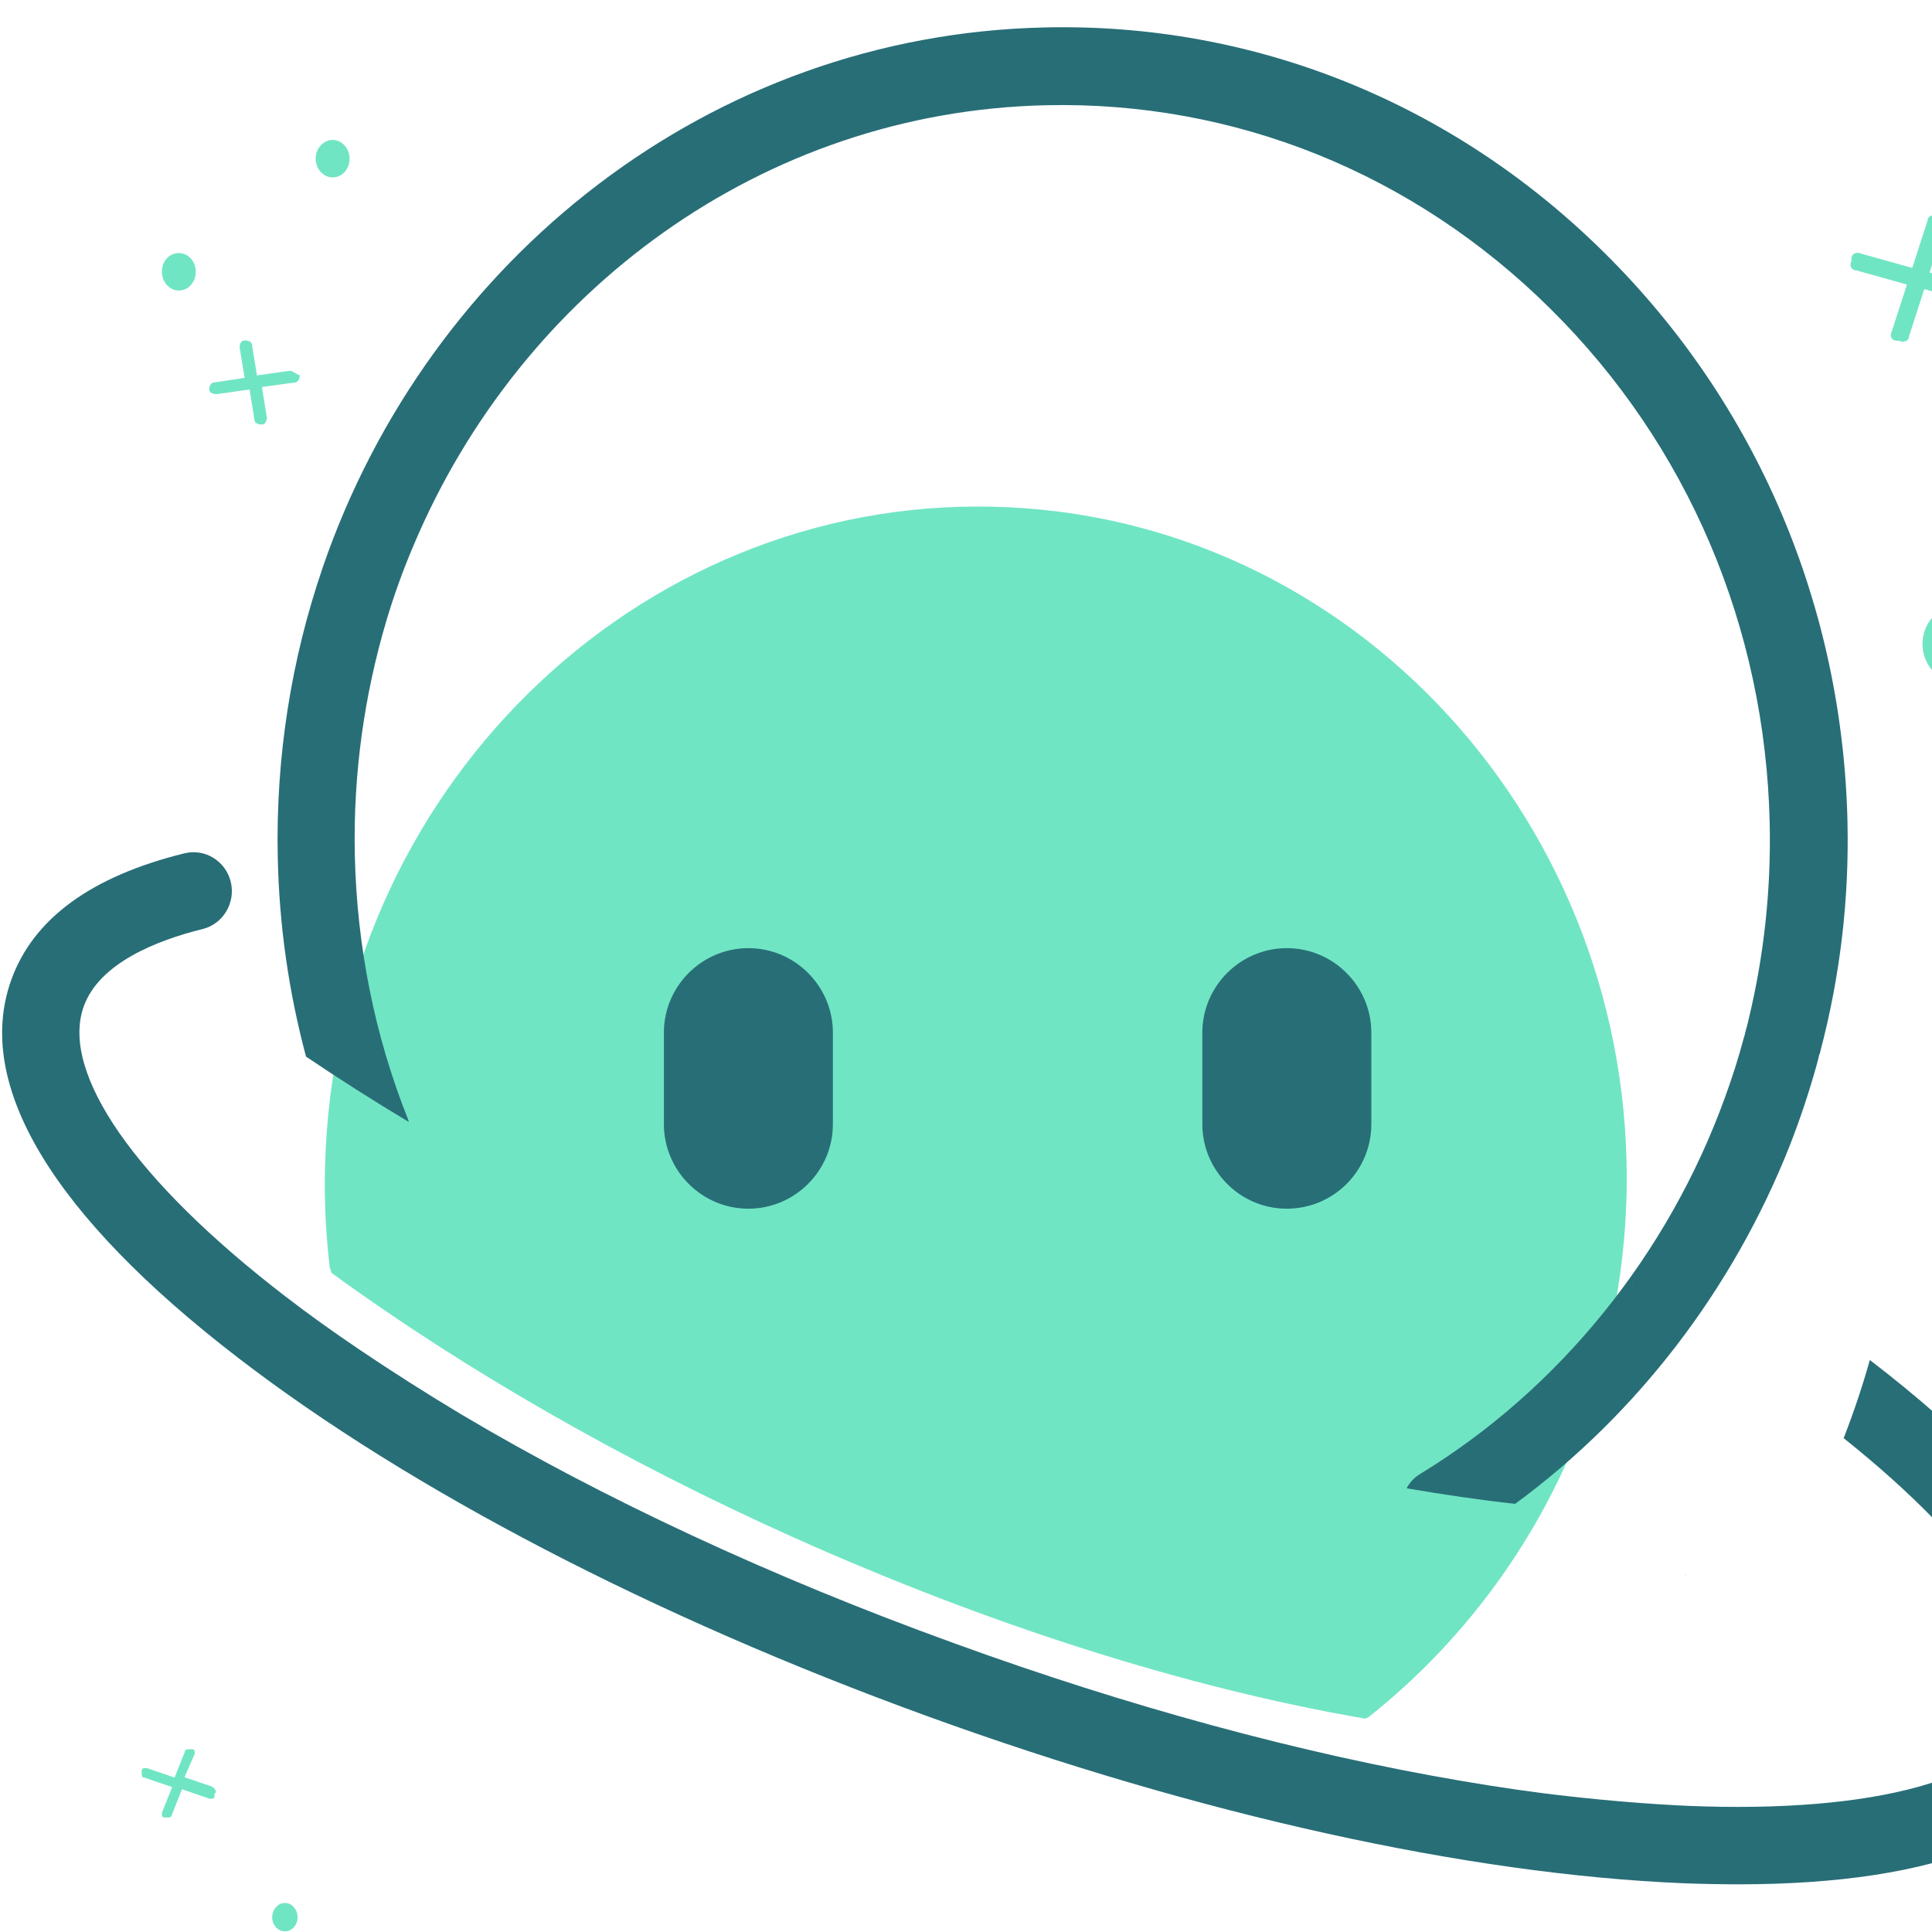 <svg width="940" height="940" xmlns="http://www.w3.org/2000/svg" class="icon">

 <g>
  <title>background</title>
  <rect fill="none" id="canvas_background" height="942" width="942" y="-1" x="-1"/>
 </g>
 <g>
  <title>Layer 1</title>
  <path transform="rotate(3 476.777,536.226) " id="svg_1" fill="#70E5C4" d="m793.455,573.64c0,31.651 -4.128,62.957 -12.557,93.06c-17.373,61.753 -52.464,116.798 -99.424,158.253c-0.516,0.344 -1.204,0.688 -1.72,1.032c-87.383,-10.321 -184.743,-35.779 -282.275,-73.45c-84.459,-32.683 -164.273,-73.106 -231.359,-116.798l-1.032,-2.58c-3.268,-18.922 -4.988,-38.015 -4.988,-57.625c-0.516,-180.959 141.224,-328.547 315.818,-329.063c174.594,-0.688 317.022,146.212 317.538,327.171z"/>
  <path id="svg_2" fill="#757575" d="m133.967,725.695zm686.336,39.907c0,0.172 0,0.172 0,0c-0.344,0.86 -0.516,1.376 -0.86,2.064c0.344,-0.688 0.688,-1.376 0.86,-2.064zm-686.336,-39.907z"/>
  <path id="svg_3" fill="#286E77" d="m898.881,399.871c-2.408,-105.273 -44.208,-203.493 -118.002,-276.599c-73.794,-73.278 -170.638,-112.325 -272.642,-109.917c-162.553,3.612 -299.477,112.497 -351.081,262.322c-0.172,0.344 -0.172,0.688 -0.344,1.032c-14.965,43.864 -22.706,91.167 -21.674,140.364c0.688,33.027 5.332,65.537 13.761,97.016c15.825,10.665 32.511,21.33 50.056,31.823l-0.516,-1.548c-16.169,-40.595 -24.77,-83.771 -25.802,-128.151c-0.86,-39.735 4.644,-78.094 15.309,-114.045c3.784,-12.729 8.257,-25.114 13.417,-37.155c52.12,-123.334 169.606,-210.717 307.561,-213.814c91.684,-2.064 178.895,33.027 245.464,99.08c66.741,66.053 104.585,154.985 106.649,250.453c0.688,32.167 -2.752,63.989 -10.149,94.78c-0.516,2.236 -1.032,4.472 -1.72,6.709c0,0.172 0,0.344 -0.172,0.516l0,0.344c0,0.172 -0.172,0.516 -0.172,0.688c-0.172,0.344 -0.172,0.688 -0.344,1.032c-2.58,9.805 -5.676,19.438 -9.117,28.898c-27.522,76.202 -80.331,141.912 -148.276,183.367c-2.924,1.72 -5.16,4.128 -6.709,7.053c18.061,3.096 35.607,5.676 52.808,7.569c59.517,-43.692 106.133,-104.757 133.655,-174.422c4.816,-12.385 9.117,-25.114 12.729,-38.015l1.204,-4.472c0,-0.344 0.172,-0.516 0.172,-0.86s0.172,-0.688 0.344,-1.032l0.172,-0.344c0,-0.344 0.172,-0.688 0.172,-0.86c9.633,-36.467 14.105,-73.966 13.245,-111.809zm-104.241,223.446c-0.172,0.688 -0.516,1.204 -0.688,1.892c0.172,-0.688 0.516,-1.376 0.688,-1.892c0.172,0 0,0 0,0z"/>
  <path id="svg_4" fill="#757575" d="m820.303,765.603c0,0.172 0,0.172 0,0c-0.344,0.86 -0.516,1.376 -0.86,2.064c0.344,-0.688 0.688,-1.376 0.86,-2.064zm124.366,-146.384z"/>
  <path id="svg_5" fill="#286E77" d="m1020.528,845.761c-16.685,46.616 -76.89,71.042 -174.766,71.042c-8.601,0 -17.373,-0.172 -26.49,-0.516c-104.929,-4.3 -235.659,-33.199 -368.282,-81.363c-132.623,-48.164 -251.657,-110.089 -335.083,-174.25c-90.479,-69.494 -128.667,-133.139 -110.433,-183.883c10.665,-29.758 38.875,-50.4 84.115,-61.581c10.149,-2.58 20.298,3.784 22.706,13.933c2.408,10.149 -3.784,20.47 -13.761,22.878c-22.19,5.504 -50.228,16.513 -57.797,37.671c-11.525,32.167 24.942,84.803 97.876,140.88c11.353,8.773 23.394,17.373 36.123,25.974c15.825,10.665 32.511,21.33 50.056,31.823c68.634,40.767 150.512,78.954 238.928,110.949c85.491,31.135 170.122,54.012 246.84,67.085c18.061,3.096 35.607,5.676 52.808,7.569c19.954,2.236 39.219,3.784 57.625,4.644c91.512,3.784 152.921,-13.245 164.445,-45.412c11.009,-30.791 -21.846,-80.331 -88.415,-133.483c4.816,-12.385 9.117,-25.114 12.729,-38.015c0.172,0.172 0.516,0.344 0.688,0.516c90.135,69.322 128.323,132.795 110.089,183.539z"/>
  <path id="svg_6" fill="#286E77" d="m364.122,588.084c-22.706,0 -41.111,-18.578 -41.111,-41.111l0,-44.552c0,-22.706 18.578,-41.111 41.111,-41.111c22.706,0 41.111,18.578 41.111,41.111l0,44.552c0,22.706 -18.578,41.111 -41.111,41.111zm261.977,0c-22.706,0 -41.111,-18.578 -41.111,-41.111l0,-44.552c0,-22.706 18.578,-41.111 41.111,-41.111c22.706,0 41.111,18.578 41.111,41.111l0,44.552c0,22.706 -18.406,41.111 -41.111,41.111z"/>
  <path id="svg_7" fill="#70E5C4" d="m963.419,139.471l-24.598,-6.881l7.397,-22.878c1.204,-2.236 0,-4.472 -2.408,-4.472l-1.204,0c-2.408,-1.204 -4.816,0 -4.816,2.236l-7.397,22.878l-24.598,-6.881c-2.408,-1.204 -4.988,0 -4.988,2.236l0,1.204c-1.204,2.236 0,4.644 2.408,4.644l24.598,6.881l-7.397,22.878c-1.204,2.236 0,4.472 2.408,4.472l1.204,0c2.408,1.204 4.816,0 4.816,-2.236l7.397,-22.878l24.598,6.881c2.408,1.204 4.988,0 4.988,-2.236l0,-1.204c1.204,-1.204 0,-3.612 -2.408,-4.644zm-860.071,729.856l-13.589,-4.644l4.988,-11.353c0,-1.204 0,-2.236 -1.204,-2.236l-1.204,0c-1.204,0 -2.408,0 -2.408,1.204l-4.988,12.557l-13.589,-4.644c-1.204,0 -2.408,0 -2.408,1.204l0,1.204c0,1.204 0,2.236 1.204,2.236l13.589,4.644l-4.988,12.557c0,1.204 0,2.236 1.204,2.236l1.204,0c1.204,0 2.408,0 2.408,-1.204l4.988,-12.557l13.417,4.644c1.204,0 2.408,0 2.408,-1.204l0,-1.204c1.376,-1.204 0.172,-2.236 -1.032,-3.44zm37.671,-688.917l-15.997,2.236l-2.408,-14.793c0,-1.204 -1.204,-2.236 -3.612,-2.236c-1.204,0 -2.408,1.204 -2.408,3.44l2.408,14.793l-14.793,2.236c-1.204,0 -2.408,1.204 -2.408,3.44c0,1.204 1.204,2.236 3.612,2.236l15.997,-2.236l2.408,14.793c0,1.204 1.204,2.236 3.612,2.236c1.204,0 2.408,-1.204 2.408,-3.44l-2.408,-14.793l15.997,-2.236c1.204,0 2.408,-1.204 2.408,-3.44c-2.408,-1.032 -3.612,-2.236 -4.816,-2.236zm-62.269,-48.164c0,4.988 3.784,9.117 8.257,9.117c4.644,0 8.257,-4.128 8.257,-9.117s-3.612,-9.117 -8.257,-9.117c-4.644,0 -8.257,3.956 -8.257,9.117zm856.63,181.131c0,6.537 3.268,12.557 8.257,15.825c5.16,3.268 11.525,3.268 16.685,0c5.16,-3.268 8.257,-9.289 8.257,-15.825c0,-6.537 -3.096,-12.557 -8.257,-15.825c-5.16,-3.268 -11.525,-3.268 -16.685,0c-5.16,3.268 -8.257,9.289 -8.257,15.825zm-781.804,-236.175c0,4.988 3.784,9.117 8.257,9.117c4.644,0 8.257,-4.128 8.257,-9.117s-3.784,-9.117 -8.257,-9.117c-4.472,0 -8.257,4.128 -8.257,9.117zm-21.158,855.598c0,3.784 2.752,6.881 6.193,6.881s6.193,-3.096 6.193,-6.881c0,-2.408 -1.204,-4.644 -3.096,-6.021c-1.892,-1.204 -4.3,-1.204 -6.193,0c-1.892,1.376 -3.096,3.612 -3.096,6.021z"/>
 </g>
</svg>